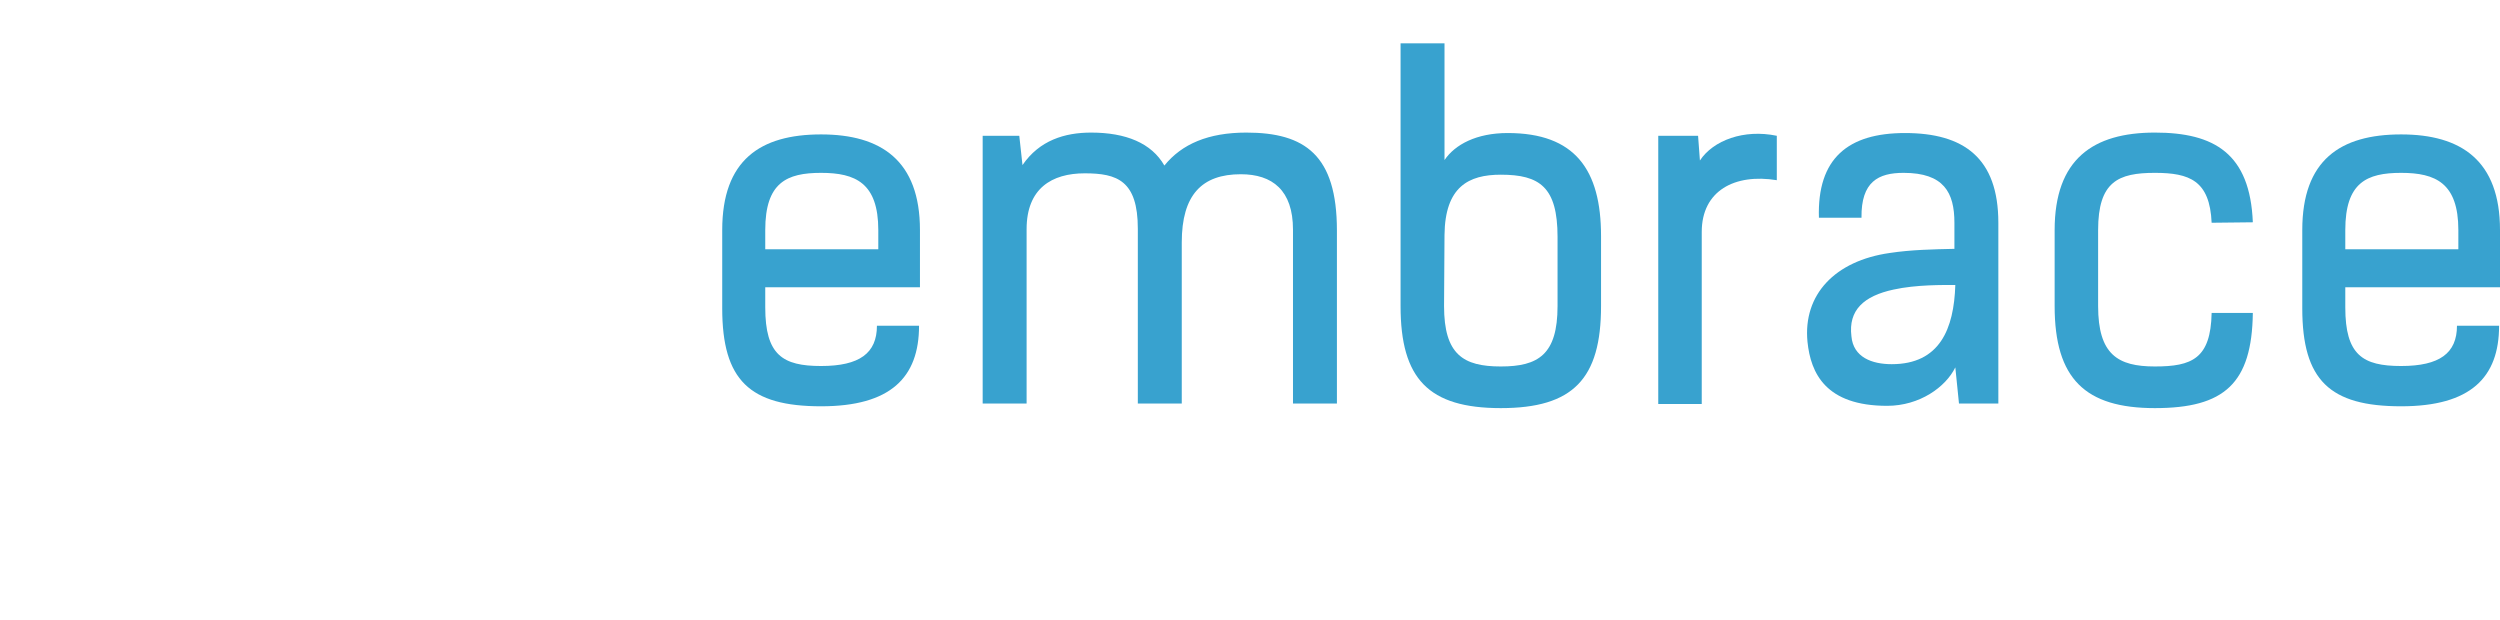 <svg height="59" viewBox="0 0 238 59" width="238" xmlns="http://www.w3.org/2000/svg" xmlns:xlink="http://www.w3.org/1999/xlink"><mask id="a" fill="#fff"><path d="m.06.091h51.818v58.849h-51.818z" fill="none"/></mask><g fill="#38a2cf" fill-rule="evenodd"><path d="m83.614 23.733h-10.762v-1.83c0-4.532 2.048-5.447 5.316-5.447s5.446.959 5.446 5.447zm-5.446-10.937c-5.795 0-9.412 2.441-9.412 9.107v7.451c0 6.842 2.614 9.325 9.412 9.325 6.623 0 9.325-2.745 9.325-7.669h-4.009c0 2.614-1.656 3.834-5.316 3.834s-5.316-1.045-5.316-5.577v-1.917h14.728v-5.447c0-6.623-3.704-9.107-9.412-9.107z"/><path d="m118.648 12.622c-3.616 0-6.144 1.089-7.799 3.138-1.221-2.136-3.661-3.138-6.972-3.138-2.527 0-4.924.741-6.536 3.094l-.305-2.789h-3.486v25.49h4.183v-16.601c0-3.878 2.396-5.316 5.534-5.316 3.093 0 5.054.697 5.054 5.273v16.644h4.183v-15.338c0-4.531 1.918-6.492 5.621-6.492 3.007 0 4.968 1.525 4.968 5.273v16.557h4.182v-16.47c0-7.19-3.049-9.325-8.627-9.325"/><path d="m148.279 29.136c0 4.619-1.83 5.752-5.402 5.752-3.573 0-5.403-1.133-5.403-5.752l.043-6.753c.044-4.619 2.309-5.752 5.36-5.752 3.703 0 5.402 1.176 5.402 5.926zm-4.749-16.471c-2.963 0-5.01 1.09-6.013 2.572v-11.112h-4.183v25.011c0 6.929 2.658 9.717 9.543 9.717 6.884 0 9.542-2.788 9.542-9.717v-6.666c0-6.319-2.483-9.805-8.889-9.805z"/><path d="m161.832 15.28-.175-2.353h-3.791v25.534h4.14v-16.383c0-3.922 3.138-5.578 7.146-4.924v-4.227c-3.137-.654-6.057.436-7.32 2.353"/><path d="m180.09 34.67c-1.874 0-3.66-.653-3.835-2.658-.305-2.483 1.177-3.834 4.009-4.444 2.178-.479 4.706-.436 5.882-.436-.13 4.183-1.481 7.538-6.056 7.538zm1.264-22.005c-5.404 0-8.367 2.397-8.193 8.062h4.053c-.044-3.442 1.612-4.271 4.009-4.271 3.834 0 4.837 1.874 4.837 4.75v2.484c-2.005.043-4.14.087-6.145.392-5.228.741-8.278 3.965-7.843 8.454.305 3.005 1.743 6.099 7.582 6.099 3.094 0 5.577-1.786 6.492-3.66l.349 3.442h3.747v-17.211c0-6.188-3.311-8.541-8.888-8.541z"/><path d="m205.145 16.456c3.311 0 5.228.741 5.403 4.75l3.922-.044c-.262-6.536-3.66-8.54-9.325-8.54-5.883 0-9.543 2.527-9.543 9.281v7.233c0 6.929 2.919 9.717 9.543 9.717 6.623 0 9.237-2.353 9.325-9.063h-3.922c-.087 4.357-1.874 5.098-5.403 5.098-3.53 0-5.404-1.133-5.404-5.752v-7.233c0-4.618 1.917-5.447 5.404-5.447"/><path d="m223.272 21.903c0-4.532 2.048-5.447 5.317-5.447 3.267 0 5.446.959 5.446 5.447v1.83h-10.763zm14.728 5.447v-5.447c0-6.623-3.703-9.107-9.411-9.107-5.796 0-9.412 2.441-9.412 9.107v7.451c0 6.842 2.614 9.325 9.412 9.325 6.622 0 9.324-2.745 9.324-7.669h-4.009c0 2.614-1.655 3.834-5.315 3.834s-5.317-1.045-5.317-5.577v-1.917z"/><path d="m26.258 16.731c-3.268 0-5.316.915-5.316 5.447v1.83h10.763v-1.83c0-4.488-2.179-5.447-5.447-5.447" mask="url(#a)"/><path d="m35.67 27.625h-14.728v1.917c0 4.532 1.656 5.578 5.316 5.578s5.316-1.22 5.316-3.834h4.008c0 4.922-2.701 7.668-9.324 7.668-6.798 0-9.412-2.484-9.412-9.325v-7.451c0-6.666 3.616-9.107 9.412-9.107 5.708 0 9.412 2.484 9.412 9.107zm-9.731-27.534c-14.326 0-25.939 11.613-25.939 25.939 0 10.597 6.359 19.705 15.467 23.73l-.005.004.202.085c.128.056.257.109.386.163l21.349 8.988.001-9.7c8.576-4.231 14.478-13.06 14.478-23.27 0-14.326-11.613-25.939-25.939-25.939z" mask="url(#a)"/></g></svg>